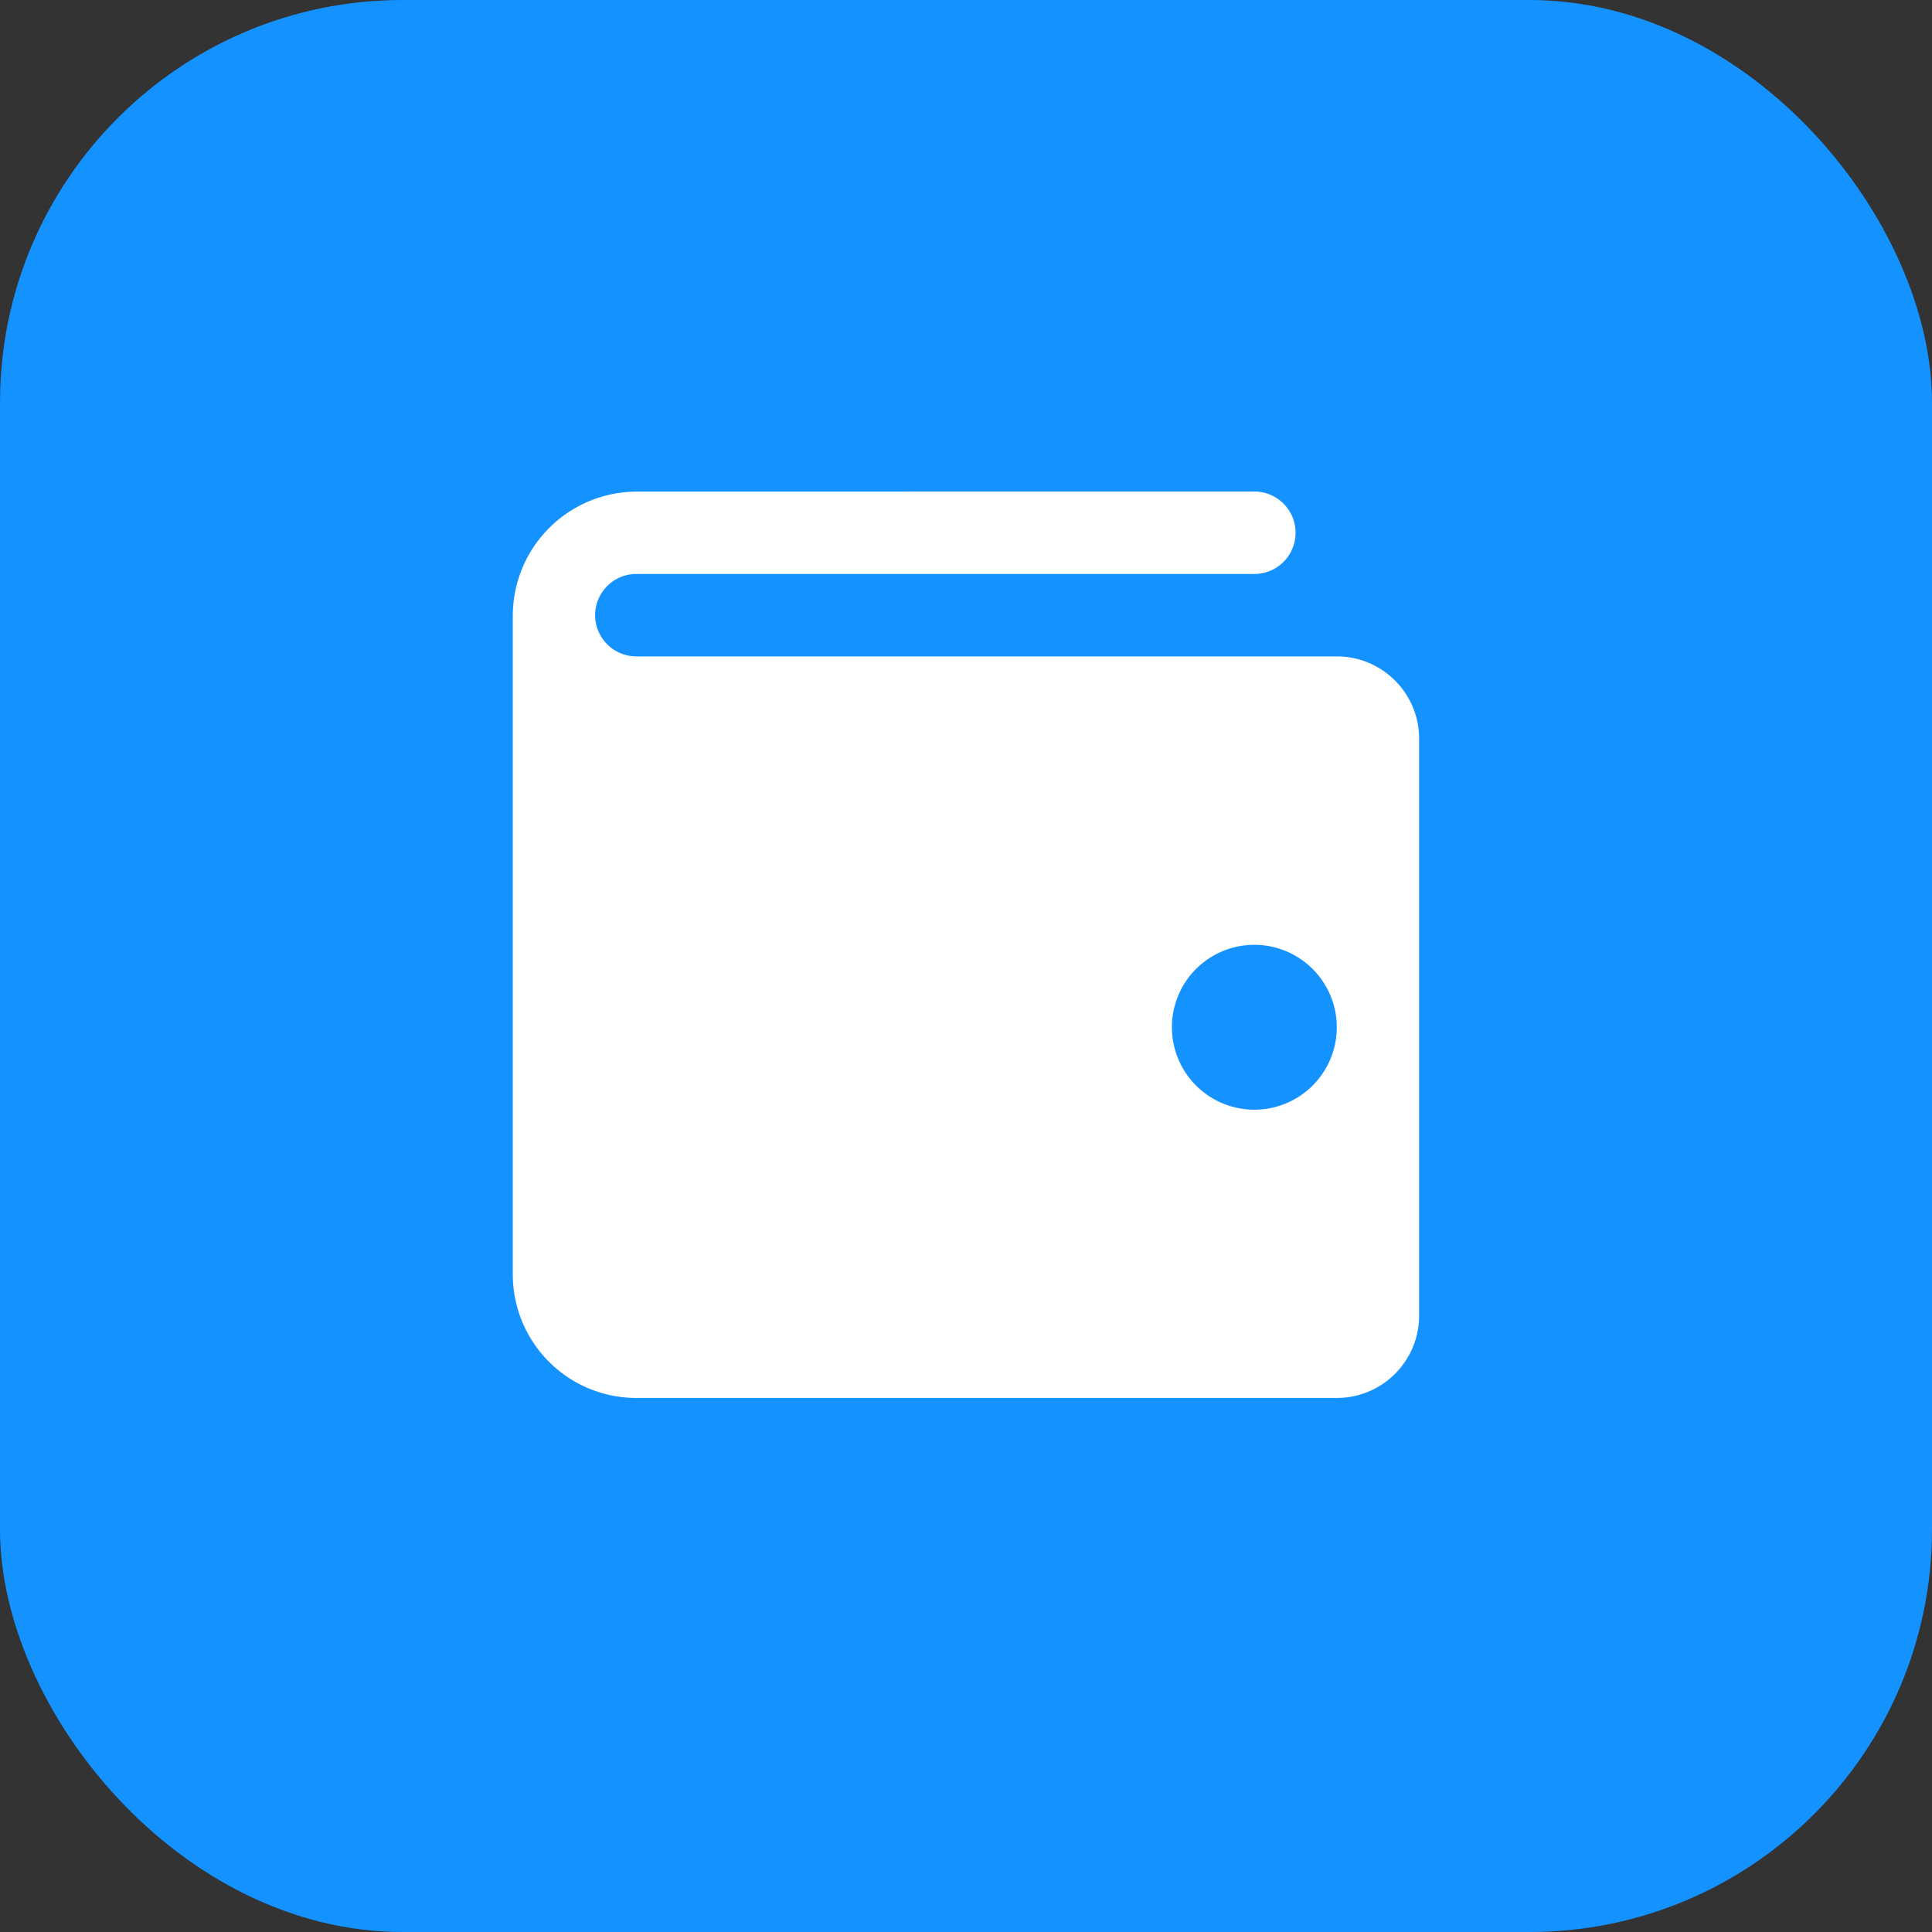<svg xmlns="http://www.w3.org/2000/svg" width="24" height="24" viewBox="0 0 24 24">
  <rect x="0" y="0" width="24" height="24" fill="#333333" stroke="none"/>
  <g id="friend_ID" data-name="friend ID" transform="translate(-44.189 -775.033)">
    <rect id="Rectangle_1583" data-name="Rectangle 1583" width="24" height="24" rx="5" transform="translate(44.189 775.033)" fill="#1492ff"/>
    <g id="ico" transform="translate(-1328.696 656.413)">
      <path id="icons8-wallet" d="M5.535,4A1.543,1.543,0,0,0,4,5.535v8.189a1.535,1.535,0,0,0,1.535,1.535h8.7a1.023,1.023,0,0,0,1.024-1.024V7.071a1.023,1.023,0,0,0-1.024-1.024h-8.7a.512.512,0,0,1,0-1.024h7.677a.512.512,0,1,0,0-1.024Zm7.677,5.63a1.024,1.024,0,1,1-1.024,1.024A1.023,1.023,0,0,1,13.212,9.63Z" transform="translate(1375.255 120.727)" fill="#fff"/>
    </g>
  </g>
</svg>
